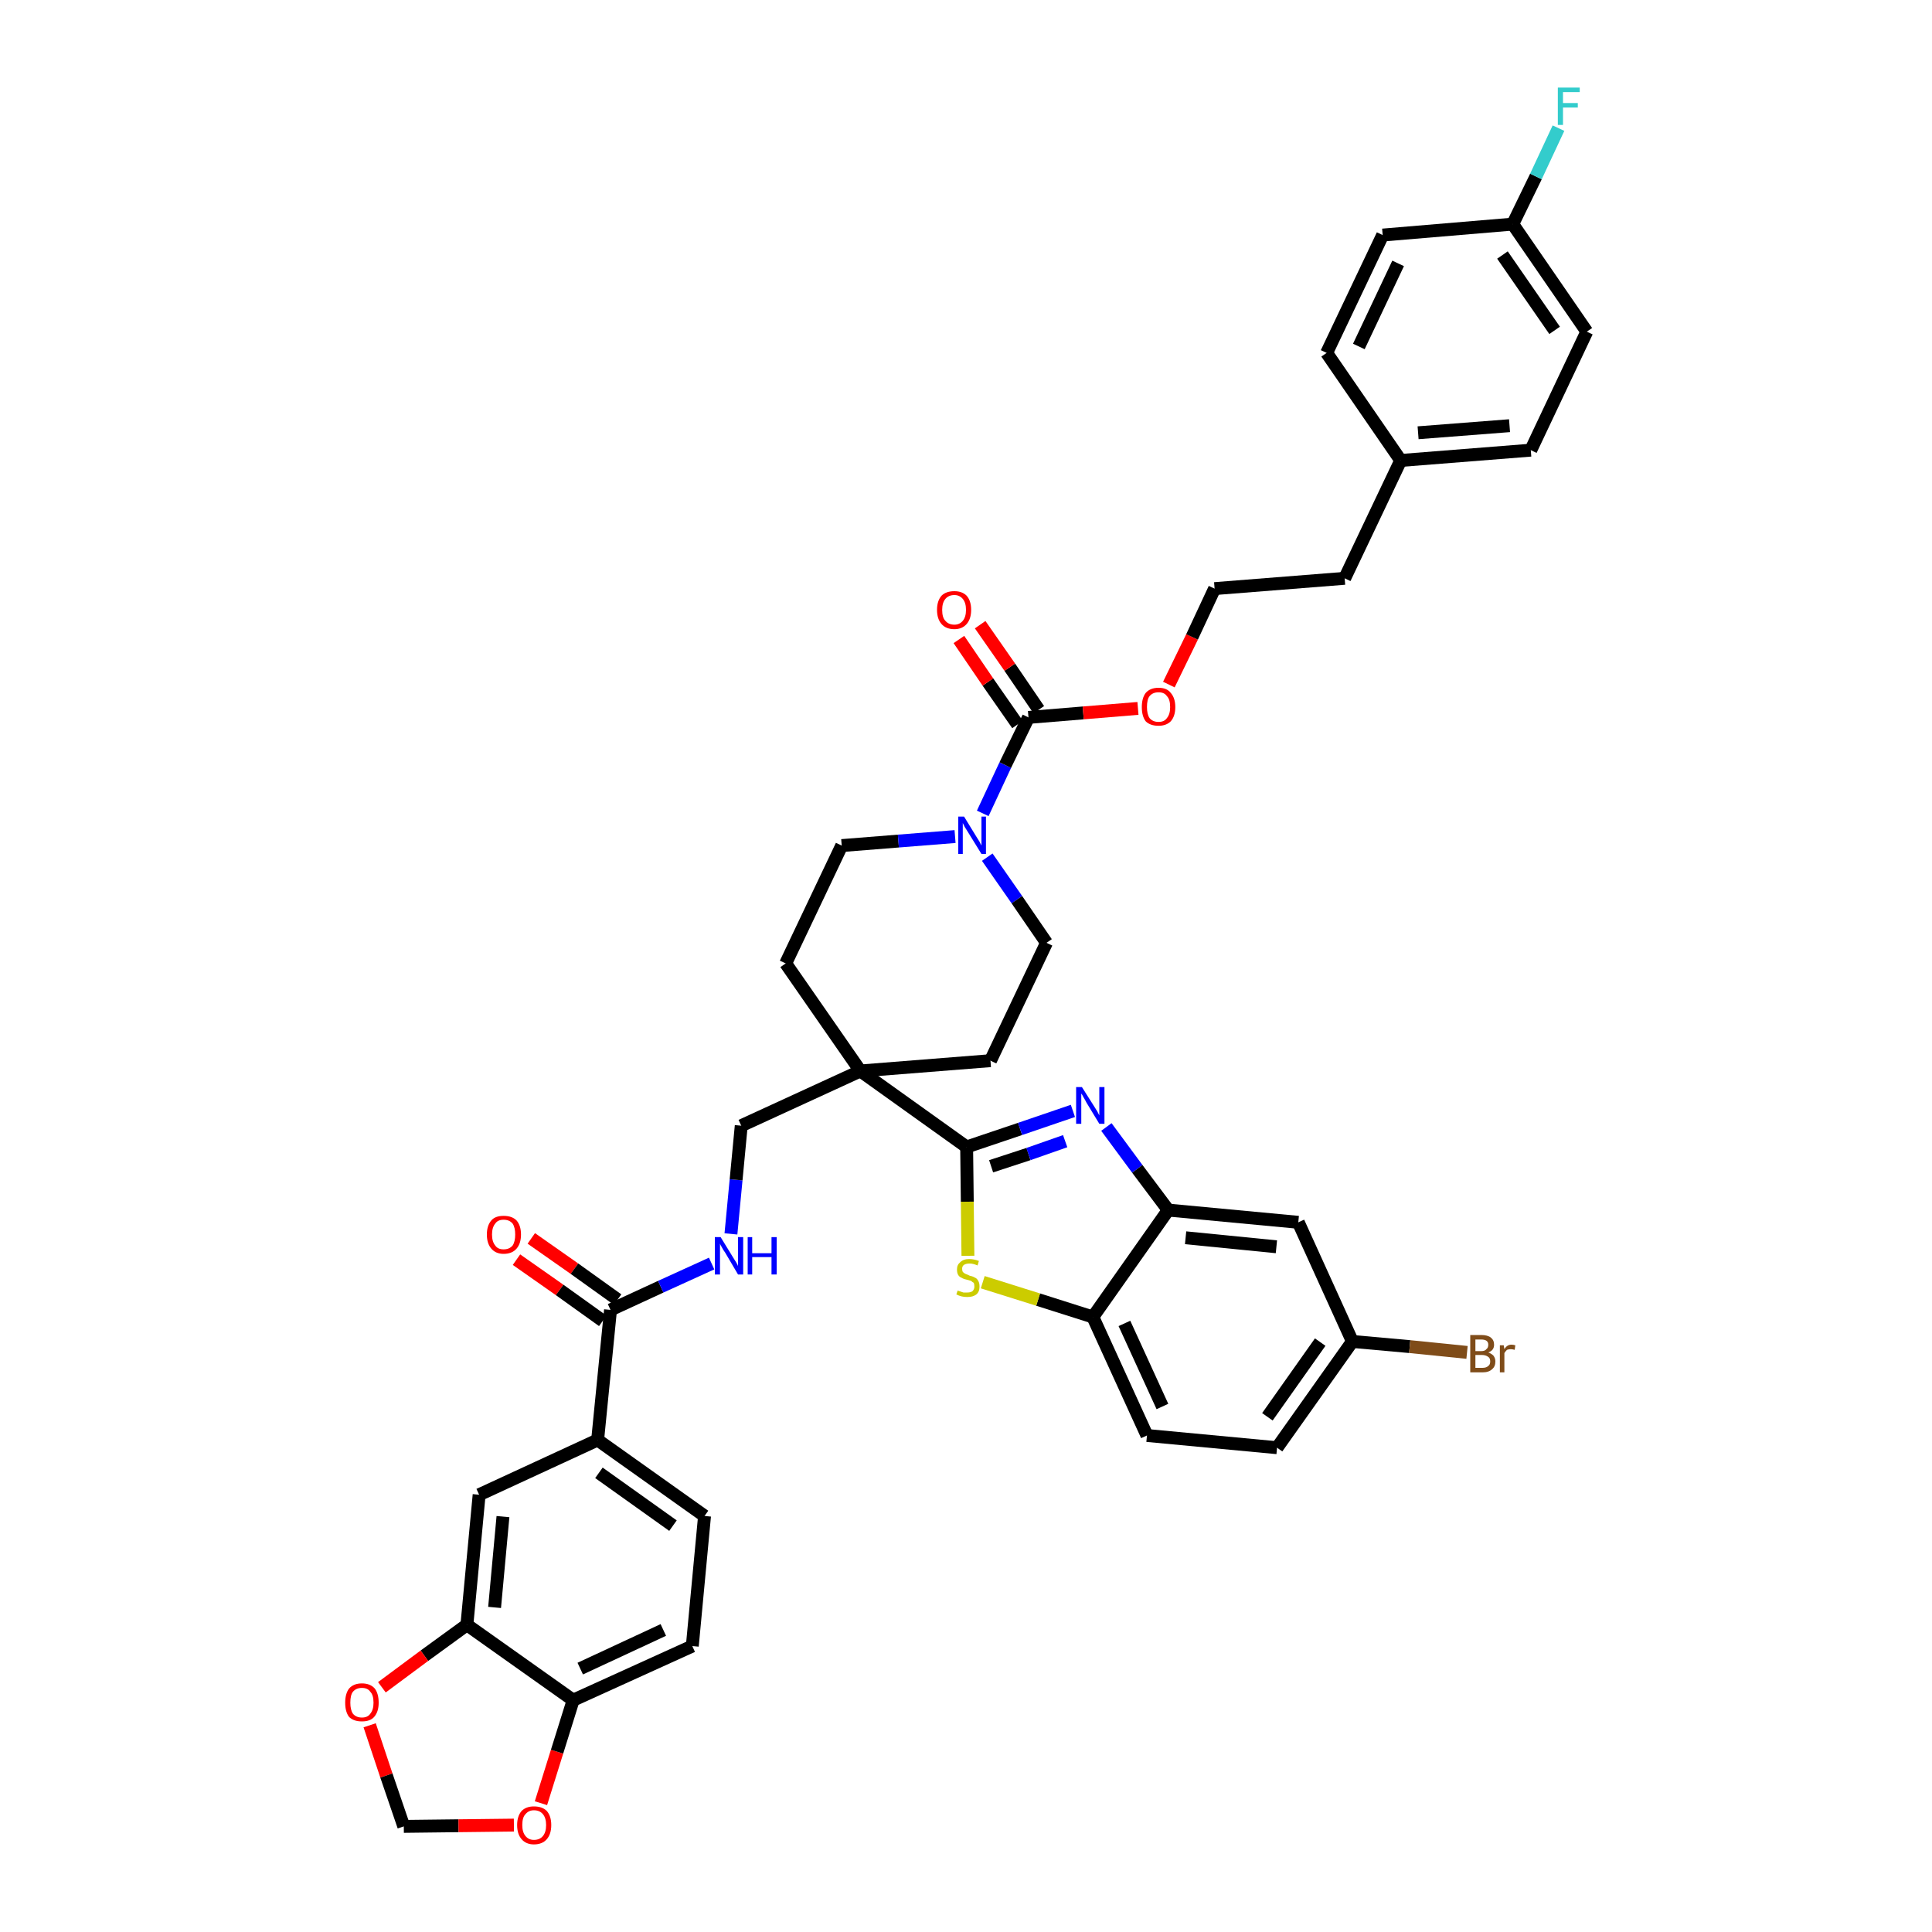 <?xml version='1.0' encoding='iso-8859-1'?>
<svg version='1.1' baseProfile='full'
              xmlns='http://www.w3.org/2000/svg'
                      xmlns:rdkit='http://www.rdkit.org/xml'
                      xmlns:xlink='http://www.w3.org/1999/xlink'
                  xml:space='preserve'
width='300px' height='300px' viewBox='0 0 300 300'>
<!-- END OF HEADER -->
<path class='bond-0 atom-0 atom-1' d='M 80.2,195.6 L 86.9,200.3' style='fill:none;fill-rule:evenodd;stroke:#FF0000;stroke-width:2.0px;stroke-linecap:butt;stroke-linejoin:miter;stroke-opacity:1' />
<path class='bond-0 atom-0 atom-1' d='M 86.9,200.3 L 93.6,205.1' style='fill:none;fill-rule:evenodd;stroke:#000000;stroke-width:2.0px;stroke-linecap:butt;stroke-linejoin:miter;stroke-opacity:1' />
<path class='bond-0 atom-0 atom-1' d='M 82.5,192.3 L 89.2,197.0' style='fill:none;fill-rule:evenodd;stroke:#FF0000;stroke-width:2.0px;stroke-linecap:butt;stroke-linejoin:miter;stroke-opacity:1' />
<path class='bond-0 atom-0 atom-1' d='M 89.2,197.0 L 95.9,201.8' style='fill:none;fill-rule:evenodd;stroke:#000000;stroke-width:2.0px;stroke-linecap:butt;stroke-linejoin:miter;stroke-opacity:1' />
<path class='bond-1 atom-1 atom-2' d='M 94.8,203.4 L 102.6,199.8' style='fill:none;fill-rule:evenodd;stroke:#000000;stroke-width:2.0px;stroke-linecap:butt;stroke-linejoin:miter;stroke-opacity:1' />
<path class='bond-1 atom-1 atom-2' d='M 102.6,199.8 L 110.5,196.2' style='fill:none;fill-rule:evenodd;stroke:#0000FF;stroke-width:2.0px;stroke-linecap:butt;stroke-linejoin:miter;stroke-opacity:1' />
<path class='bond-31 atom-1 atom-32' d='M 94.8,203.4 L 92.8,223.6' style='fill:none;fill-rule:evenodd;stroke:#000000;stroke-width:2.0px;stroke-linecap:butt;stroke-linejoin:miter;stroke-opacity:1' />
<path class='bond-2 atom-2 atom-3' d='M 113.5,191.6 L 114.3,183.2' style='fill:none;fill-rule:evenodd;stroke:#0000FF;stroke-width:2.0px;stroke-linecap:butt;stroke-linejoin:miter;stroke-opacity:1' />
<path class='bond-2 atom-2 atom-3' d='M 114.3,183.2 L 115.1,174.8' style='fill:none;fill-rule:evenodd;stroke:#000000;stroke-width:2.0px;stroke-linecap:butt;stroke-linejoin:miter;stroke-opacity:1' />
<path class='bond-3 atom-3 atom-4' d='M 115.1,174.8 L 133.6,166.3' style='fill:none;fill-rule:evenodd;stroke:#000000;stroke-width:2.0px;stroke-linecap:butt;stroke-linejoin:miter;stroke-opacity:1' />
<path class='bond-4 atom-4 atom-5' d='M 133.6,166.3 L 150.1,178.1' style='fill:none;fill-rule:evenodd;stroke:#000000;stroke-width:2.0px;stroke-linecap:butt;stroke-linejoin:miter;stroke-opacity:1' />
<path class='bond-14 atom-4 atom-15' d='M 133.6,166.3 L 122.0,149.6' style='fill:none;fill-rule:evenodd;stroke:#000000;stroke-width:2.0px;stroke-linecap:butt;stroke-linejoin:miter;stroke-opacity:1' />
<path class='bond-40 atom-31 atom-4' d='M 153.8,164.7 L 133.6,166.3' style='fill:none;fill-rule:evenodd;stroke:#000000;stroke-width:2.0px;stroke-linecap:butt;stroke-linejoin:miter;stroke-opacity:1' />
<path class='bond-5 atom-5 atom-6' d='M 150.1,178.1 L 158.4,175.3' style='fill:none;fill-rule:evenodd;stroke:#000000;stroke-width:2.0px;stroke-linecap:butt;stroke-linejoin:miter;stroke-opacity:1' />
<path class='bond-5 atom-5 atom-6' d='M 158.4,175.3 L 166.6,172.5' style='fill:none;fill-rule:evenodd;stroke:#0000FF;stroke-width:2.0px;stroke-linecap:butt;stroke-linejoin:miter;stroke-opacity:1' />
<path class='bond-5 atom-5 atom-6' d='M 153.9,181.1 L 159.7,179.2' style='fill:none;fill-rule:evenodd;stroke:#000000;stroke-width:2.0px;stroke-linecap:butt;stroke-linejoin:miter;stroke-opacity:1' />
<path class='bond-5 atom-5 atom-6' d='M 159.7,179.2 L 165.4,177.2' style='fill:none;fill-rule:evenodd;stroke:#0000FF;stroke-width:2.0px;stroke-linecap:butt;stroke-linejoin:miter;stroke-opacity:1' />
<path class='bond-42 atom-14 atom-5' d='M 150.3,195.0 L 150.2,186.6' style='fill:none;fill-rule:evenodd;stroke:#CCCC00;stroke-width:2.0px;stroke-linecap:butt;stroke-linejoin:miter;stroke-opacity:1' />
<path class='bond-42 atom-14 atom-5' d='M 150.2,186.6 L 150.1,178.1' style='fill:none;fill-rule:evenodd;stroke:#000000;stroke-width:2.0px;stroke-linecap:butt;stroke-linejoin:miter;stroke-opacity:1' />
<path class='bond-6 atom-6 atom-7' d='M 171.8,175.0 L 176.6,181.5' style='fill:none;fill-rule:evenodd;stroke:#0000FF;stroke-width:2.0px;stroke-linecap:butt;stroke-linejoin:miter;stroke-opacity:1' />
<path class='bond-6 atom-6 atom-7' d='M 176.6,181.5 L 181.4,187.9' style='fill:none;fill-rule:evenodd;stroke:#000000;stroke-width:2.0px;stroke-linecap:butt;stroke-linejoin:miter;stroke-opacity:1' />
<path class='bond-7 atom-7 atom-8' d='M 181.4,187.9 L 201.6,189.8' style='fill:none;fill-rule:evenodd;stroke:#000000;stroke-width:2.0px;stroke-linecap:butt;stroke-linejoin:miter;stroke-opacity:1' />
<path class='bond-7 atom-7 atom-8' d='M 184.1,192.2 L 198.2,193.6' style='fill:none;fill-rule:evenodd;stroke:#000000;stroke-width:2.0px;stroke-linecap:butt;stroke-linejoin:miter;stroke-opacity:1' />
<path class='bond-45 atom-13 atom-7' d='M 169.7,204.5 L 181.4,187.9' style='fill:none;fill-rule:evenodd;stroke:#000000;stroke-width:2.0px;stroke-linecap:butt;stroke-linejoin:miter;stroke-opacity:1' />
<path class='bond-8 atom-8 atom-9' d='M 201.6,189.8 L 210.0,208.3' style='fill:none;fill-rule:evenodd;stroke:#000000;stroke-width:2.0px;stroke-linecap:butt;stroke-linejoin:miter;stroke-opacity:1' />
<path class='bond-9 atom-9 atom-10' d='M 210.0,208.3 L 218.9,209.1' style='fill:none;fill-rule:evenodd;stroke:#000000;stroke-width:2.0px;stroke-linecap:butt;stroke-linejoin:miter;stroke-opacity:1' />
<path class='bond-9 atom-9 atom-10' d='M 218.9,209.1 L 227.8,210.0' style='fill:none;fill-rule:evenodd;stroke:#7F4C19;stroke-width:2.0px;stroke-linecap:butt;stroke-linejoin:miter;stroke-opacity:1' />
<path class='bond-10 atom-9 atom-11' d='M 210.0,208.3 L 198.3,224.8' style='fill:none;fill-rule:evenodd;stroke:#000000;stroke-width:2.0px;stroke-linecap:butt;stroke-linejoin:miter;stroke-opacity:1' />
<path class='bond-10 atom-9 atom-11' d='M 205.0,208.4 L 196.8,220.0' style='fill:none;fill-rule:evenodd;stroke:#000000;stroke-width:2.0px;stroke-linecap:butt;stroke-linejoin:miter;stroke-opacity:1' />
<path class='bond-11 atom-11 atom-12' d='M 198.3,224.8 L 178.1,222.9' style='fill:none;fill-rule:evenodd;stroke:#000000;stroke-width:2.0px;stroke-linecap:butt;stroke-linejoin:miter;stroke-opacity:1' />
<path class='bond-12 atom-12 atom-13' d='M 178.1,222.9 L 169.7,204.5' style='fill:none;fill-rule:evenodd;stroke:#000000;stroke-width:2.0px;stroke-linecap:butt;stroke-linejoin:miter;stroke-opacity:1' />
<path class='bond-12 atom-12 atom-13' d='M 180.5,218.4 L 174.6,205.5' style='fill:none;fill-rule:evenodd;stroke:#000000;stroke-width:2.0px;stroke-linecap:butt;stroke-linejoin:miter;stroke-opacity:1' />
<path class='bond-13 atom-13 atom-14' d='M 169.7,204.5 L 161.2,201.8' style='fill:none;fill-rule:evenodd;stroke:#000000;stroke-width:2.0px;stroke-linecap:butt;stroke-linejoin:miter;stroke-opacity:1' />
<path class='bond-13 atom-13 atom-14' d='M 161.2,201.8 L 152.6,199.1' style='fill:none;fill-rule:evenodd;stroke:#CCCC00;stroke-width:2.0px;stroke-linecap:butt;stroke-linejoin:miter;stroke-opacity:1' />
<path class='bond-15 atom-15 atom-16' d='M 122.0,149.6 L 130.7,131.3' style='fill:none;fill-rule:evenodd;stroke:#000000;stroke-width:2.0px;stroke-linecap:butt;stroke-linejoin:miter;stroke-opacity:1' />
<path class='bond-16 atom-16 atom-17' d='M 130.7,131.3 L 139.5,130.6' style='fill:none;fill-rule:evenodd;stroke:#000000;stroke-width:2.0px;stroke-linecap:butt;stroke-linejoin:miter;stroke-opacity:1' />
<path class='bond-16 atom-16 atom-17' d='M 139.5,130.6 L 148.3,129.9' style='fill:none;fill-rule:evenodd;stroke:#0000FF;stroke-width:2.0px;stroke-linecap:butt;stroke-linejoin:miter;stroke-opacity:1' />
<path class='bond-17 atom-17 atom-18' d='M 152.6,126.3 L 156.1,118.8' style='fill:none;fill-rule:evenodd;stroke:#0000FF;stroke-width:2.0px;stroke-linecap:butt;stroke-linejoin:miter;stroke-opacity:1' />
<path class='bond-17 atom-17 atom-18' d='M 156.1,118.8 L 159.7,111.4' style='fill:none;fill-rule:evenodd;stroke:#000000;stroke-width:2.0px;stroke-linecap:butt;stroke-linejoin:miter;stroke-opacity:1' />
<path class='bond-29 atom-17 atom-30' d='M 153.3,133.1 L 157.9,139.7' style='fill:none;fill-rule:evenodd;stroke:#0000FF;stroke-width:2.0px;stroke-linecap:butt;stroke-linejoin:miter;stroke-opacity:1' />
<path class='bond-29 atom-17 atom-30' d='M 157.9,139.7 L 162.5,146.4' style='fill:none;fill-rule:evenodd;stroke:#000000;stroke-width:2.0px;stroke-linecap:butt;stroke-linejoin:miter;stroke-opacity:1' />
<path class='bond-18 atom-18 atom-19' d='M 161.3,110.2 L 156.8,103.6' style='fill:none;fill-rule:evenodd;stroke:#000000;stroke-width:2.0px;stroke-linecap:butt;stroke-linejoin:miter;stroke-opacity:1' />
<path class='bond-18 atom-18 atom-19' d='M 156.8,103.6 L 152.2,97.0' style='fill:none;fill-rule:evenodd;stroke:#FF0000;stroke-width:2.0px;stroke-linecap:butt;stroke-linejoin:miter;stroke-opacity:1' />
<path class='bond-18 atom-18 atom-19' d='M 158.0,112.5 L 153.4,105.9' style='fill:none;fill-rule:evenodd;stroke:#000000;stroke-width:2.0px;stroke-linecap:butt;stroke-linejoin:miter;stroke-opacity:1' />
<path class='bond-18 atom-18 atom-19' d='M 153.4,105.9 L 148.9,99.3' style='fill:none;fill-rule:evenodd;stroke:#FF0000;stroke-width:2.0px;stroke-linecap:butt;stroke-linejoin:miter;stroke-opacity:1' />
<path class='bond-19 atom-18 atom-20' d='M 159.7,111.4 L 168.2,110.7' style='fill:none;fill-rule:evenodd;stroke:#000000;stroke-width:2.0px;stroke-linecap:butt;stroke-linejoin:miter;stroke-opacity:1' />
<path class='bond-19 atom-18 atom-20' d='M 168.2,110.7 L 176.7,110.0' style='fill:none;fill-rule:evenodd;stroke:#FF0000;stroke-width:2.0px;stroke-linecap:butt;stroke-linejoin:miter;stroke-opacity:1' />
<path class='bond-20 atom-20 atom-21' d='M 181.5,106.3 L 185.1,98.9' style='fill:none;fill-rule:evenodd;stroke:#FF0000;stroke-width:2.0px;stroke-linecap:butt;stroke-linejoin:miter;stroke-opacity:1' />
<path class='bond-20 atom-20 atom-21' d='M 185.1,98.9 L 188.6,91.4' style='fill:none;fill-rule:evenodd;stroke:#000000;stroke-width:2.0px;stroke-linecap:butt;stroke-linejoin:miter;stroke-opacity:1' />
<path class='bond-21 atom-21 atom-22' d='M 188.6,91.4 L 208.8,89.8' style='fill:none;fill-rule:evenodd;stroke:#000000;stroke-width:2.0px;stroke-linecap:butt;stroke-linejoin:miter;stroke-opacity:1' />
<path class='bond-22 atom-22 atom-23' d='M 208.8,89.8 L 217.5,71.5' style='fill:none;fill-rule:evenodd;stroke:#000000;stroke-width:2.0px;stroke-linecap:butt;stroke-linejoin:miter;stroke-opacity:1' />
<path class='bond-23 atom-23 atom-24' d='M 217.5,71.5 L 237.7,69.9' style='fill:none;fill-rule:evenodd;stroke:#000000;stroke-width:2.0px;stroke-linecap:butt;stroke-linejoin:miter;stroke-opacity:1' />
<path class='bond-23 atom-23 atom-24' d='M 220.2,67.2 L 234.4,66.1' style='fill:none;fill-rule:evenodd;stroke:#000000;stroke-width:2.0px;stroke-linecap:butt;stroke-linejoin:miter;stroke-opacity:1' />
<path class='bond-43 atom-29 atom-23' d='M 206.0,54.8 L 217.5,71.5' style='fill:none;fill-rule:evenodd;stroke:#000000;stroke-width:2.0px;stroke-linecap:butt;stroke-linejoin:miter;stroke-opacity:1' />
<path class='bond-24 atom-24 atom-25' d='M 237.7,69.9 L 246.4,51.5' style='fill:none;fill-rule:evenodd;stroke:#000000;stroke-width:2.0px;stroke-linecap:butt;stroke-linejoin:miter;stroke-opacity:1' />
<path class='bond-25 atom-25 atom-26' d='M 246.4,51.5 L 234.9,34.8' style='fill:none;fill-rule:evenodd;stroke:#000000;stroke-width:2.0px;stroke-linecap:butt;stroke-linejoin:miter;stroke-opacity:1' />
<path class='bond-25 atom-25 atom-26' d='M 241.4,51.3 L 233.3,39.6' style='fill:none;fill-rule:evenodd;stroke:#000000;stroke-width:2.0px;stroke-linecap:butt;stroke-linejoin:miter;stroke-opacity:1' />
<path class='bond-26 atom-26 atom-27' d='M 234.9,34.8 L 238.5,27.4' style='fill:none;fill-rule:evenodd;stroke:#000000;stroke-width:2.0px;stroke-linecap:butt;stroke-linejoin:miter;stroke-opacity:1' />
<path class='bond-26 atom-26 atom-27' d='M 238.5,27.4 L 242.0,19.9' style='fill:none;fill-rule:evenodd;stroke:#33CCCC;stroke-width:2.0px;stroke-linecap:butt;stroke-linejoin:miter;stroke-opacity:1' />
<path class='bond-27 atom-26 atom-28' d='M 234.9,34.8 L 214.7,36.5' style='fill:none;fill-rule:evenodd;stroke:#000000;stroke-width:2.0px;stroke-linecap:butt;stroke-linejoin:miter;stroke-opacity:1' />
<path class='bond-28 atom-28 atom-29' d='M 214.7,36.5 L 206.0,54.8' style='fill:none;fill-rule:evenodd;stroke:#000000;stroke-width:2.0px;stroke-linecap:butt;stroke-linejoin:miter;stroke-opacity:1' />
<path class='bond-28 atom-28 atom-29' d='M 217.1,40.9 L 211.0,53.8' style='fill:none;fill-rule:evenodd;stroke:#000000;stroke-width:2.0px;stroke-linecap:butt;stroke-linejoin:miter;stroke-opacity:1' />
<path class='bond-30 atom-30 atom-31' d='M 162.5,146.4 L 153.8,164.7' style='fill:none;fill-rule:evenodd;stroke:#000000;stroke-width:2.0px;stroke-linecap:butt;stroke-linejoin:miter;stroke-opacity:1' />
<path class='bond-32 atom-32 atom-33' d='M 92.8,223.6 L 109.4,235.4' style='fill:none;fill-rule:evenodd;stroke:#000000;stroke-width:2.0px;stroke-linecap:butt;stroke-linejoin:miter;stroke-opacity:1' />
<path class='bond-32 atom-32 atom-33' d='M 93.0,228.7 L 104.5,236.9' style='fill:none;fill-rule:evenodd;stroke:#000000;stroke-width:2.0px;stroke-linecap:butt;stroke-linejoin:miter;stroke-opacity:1' />
<path class='bond-41 atom-37 atom-32' d='M 74.4,232.1 L 92.8,223.6' style='fill:none;fill-rule:evenodd;stroke:#000000;stroke-width:2.0px;stroke-linecap:butt;stroke-linejoin:miter;stroke-opacity:1' />
<path class='bond-33 atom-33 atom-34' d='M 109.4,235.4 L 107.5,255.6' style='fill:none;fill-rule:evenodd;stroke:#000000;stroke-width:2.0px;stroke-linecap:butt;stroke-linejoin:miter;stroke-opacity:1' />
<path class='bond-34 atom-34 atom-35' d='M 107.5,255.6 L 89.0,264.0' style='fill:none;fill-rule:evenodd;stroke:#000000;stroke-width:2.0px;stroke-linecap:butt;stroke-linejoin:miter;stroke-opacity:1' />
<path class='bond-34 atom-34 atom-35' d='M 103.0,253.1 L 90.1,259.1' style='fill:none;fill-rule:evenodd;stroke:#000000;stroke-width:2.0px;stroke-linecap:butt;stroke-linejoin:miter;stroke-opacity:1' />
<path class='bond-35 atom-35 atom-36' d='M 89.0,264.0 L 72.5,252.3' style='fill:none;fill-rule:evenodd;stroke:#000000;stroke-width:2.0px;stroke-linecap:butt;stroke-linejoin:miter;stroke-opacity:1' />
<path class='bond-44 atom-40 atom-35' d='M 84.0,280.0 L 86.5,272.0' style='fill:none;fill-rule:evenodd;stroke:#FF0000;stroke-width:2.0px;stroke-linecap:butt;stroke-linejoin:miter;stroke-opacity:1' />
<path class='bond-44 atom-40 atom-35' d='M 86.5,272.0 L 89.0,264.0' style='fill:none;fill-rule:evenodd;stroke:#000000;stroke-width:2.0px;stroke-linecap:butt;stroke-linejoin:miter;stroke-opacity:1' />
<path class='bond-36 atom-36 atom-37' d='M 72.5,252.3 L 74.4,232.1' style='fill:none;fill-rule:evenodd;stroke:#000000;stroke-width:2.0px;stroke-linecap:butt;stroke-linejoin:miter;stroke-opacity:1' />
<path class='bond-36 atom-36 atom-37' d='M 76.8,249.6 L 78.1,235.5' style='fill:none;fill-rule:evenodd;stroke:#000000;stroke-width:2.0px;stroke-linecap:butt;stroke-linejoin:miter;stroke-opacity:1' />
<path class='bond-37 atom-36 atom-38' d='M 72.5,252.3 L 65.9,257.1' style='fill:none;fill-rule:evenodd;stroke:#000000;stroke-width:2.0px;stroke-linecap:butt;stroke-linejoin:miter;stroke-opacity:1' />
<path class='bond-37 atom-36 atom-38' d='M 65.9,257.1 L 59.3,262.0' style='fill:none;fill-rule:evenodd;stroke:#FF0000;stroke-width:2.0px;stroke-linecap:butt;stroke-linejoin:miter;stroke-opacity:1' />
<path class='bond-38 atom-38 atom-39' d='M 57.4,267.9 L 60.0,275.7' style='fill:none;fill-rule:evenodd;stroke:#FF0000;stroke-width:2.0px;stroke-linecap:butt;stroke-linejoin:miter;stroke-opacity:1' />
<path class='bond-38 atom-38 atom-39' d='M 60.0,275.7 L 62.7,283.6' style='fill:none;fill-rule:evenodd;stroke:#000000;stroke-width:2.0px;stroke-linecap:butt;stroke-linejoin:miter;stroke-opacity:1' />
<path class='bond-39 atom-39 atom-40' d='M 62.7,283.6 L 71.2,283.5' style='fill:none;fill-rule:evenodd;stroke:#000000;stroke-width:2.0px;stroke-linecap:butt;stroke-linejoin:miter;stroke-opacity:1' />
<path class='bond-39 atom-39 atom-40' d='M 71.2,283.5 L 79.8,283.4' style='fill:none;fill-rule:evenodd;stroke:#FF0000;stroke-width:2.0px;stroke-linecap:butt;stroke-linejoin:miter;stroke-opacity:1' />
<path  class='atom-0' d='M 75.6 191.7
Q 75.6 190.3, 76.3 189.5
Q 76.9 188.8, 78.2 188.8
Q 79.5 188.8, 80.2 189.5
Q 80.9 190.3, 80.9 191.7
Q 80.9 193.1, 80.2 193.9
Q 79.5 194.7, 78.2 194.7
Q 77.0 194.7, 76.3 193.9
Q 75.6 193.1, 75.6 191.7
M 78.2 194.0
Q 79.1 194.0, 79.6 193.4
Q 80.0 192.8, 80.0 191.7
Q 80.0 190.6, 79.6 190.0
Q 79.1 189.4, 78.2 189.4
Q 77.3 189.4, 76.9 190.0
Q 76.4 190.6, 76.4 191.7
Q 76.4 192.8, 76.9 193.4
Q 77.3 194.0, 78.2 194.0
' fill='#FF0000'/>
<path  class='atom-2' d='M 111.9 192.1
L 113.8 195.2
Q 114.0 195.5, 114.3 196.0
Q 114.6 196.5, 114.6 196.6
L 114.6 192.1
L 115.4 192.1
L 115.4 197.9
L 114.6 197.9
L 112.6 194.5
Q 112.3 194.1, 112.1 193.7
Q 111.8 193.2, 111.8 193.1
L 111.8 197.9
L 111.0 197.9
L 111.0 192.1
L 111.9 192.1
' fill='#0000FF'/>
<path  class='atom-2' d='M 116.1 192.1
L 116.8 192.1
L 116.8 194.6
L 119.8 194.6
L 119.8 192.1
L 120.6 192.1
L 120.6 197.9
L 119.8 197.9
L 119.8 195.2
L 116.8 195.2
L 116.8 197.9
L 116.1 197.9
L 116.1 192.1
' fill='#0000FF'/>
<path  class='atom-6' d='M 168.0 168.8
L 169.9 171.8
Q 170.1 172.1, 170.4 172.6
Q 170.7 173.2, 170.7 173.2
L 170.7 168.8
L 171.5 168.8
L 171.5 174.5
L 170.7 174.5
L 168.7 171.2
Q 168.5 170.8, 168.2 170.3
Q 168.0 169.9, 167.9 169.8
L 167.9 174.5
L 167.1 174.5
L 167.1 168.8
L 168.0 168.8
' fill='#0000FF'/>
<path  class='atom-10' d='M 231.1 210.0
Q 231.6 210.2, 231.9 210.5
Q 232.2 210.9, 232.2 211.4
Q 232.2 212.2, 231.7 212.6
Q 231.2 213.1, 230.2 213.1
L 228.3 213.1
L 228.3 207.3
L 230.0 207.3
Q 231.0 207.3, 231.5 207.7
Q 232.0 208.1, 232.0 208.8
Q 232.0 209.7, 231.1 210.0
M 229.1 208.0
L 229.1 209.8
L 230.0 209.8
Q 230.6 209.8, 230.8 209.5
Q 231.1 209.3, 231.1 208.8
Q 231.1 208.0, 230.0 208.0
L 229.1 208.0
M 230.2 212.4
Q 230.8 212.4, 231.1 212.1
Q 231.4 211.9, 231.4 211.4
Q 231.4 210.9, 231.1 210.7
Q 230.7 210.4, 230.1 210.4
L 229.1 210.4
L 229.1 212.4
L 230.2 212.4
' fill='#7F4C19'/>
<path  class='atom-10' d='M 233.5 208.9
L 233.6 209.5
Q 234.0 208.8, 234.7 208.8
Q 235.0 208.8, 235.3 208.9
L 235.2 209.6
Q 234.8 209.5, 234.6 209.5
Q 234.3 209.5, 234.0 209.6
Q 233.8 209.8, 233.6 210.1
L 233.6 213.1
L 232.9 213.1
L 232.9 208.9
L 233.5 208.9
' fill='#7F4C19'/>
<path  class='atom-14' d='M 148.7 200.4
Q 148.7 200.4, 149.0 200.5
Q 149.3 200.6, 149.6 200.7
Q 149.9 200.7, 150.2 200.7
Q 150.7 200.7, 151.0 200.5
Q 151.3 200.2, 151.3 199.8
Q 151.3 199.4, 151.2 199.2
Q 151.0 199.1, 150.8 198.9
Q 150.5 198.8, 150.1 198.7
Q 149.6 198.6, 149.3 198.4
Q 149.0 198.3, 148.8 198.0
Q 148.6 197.7, 148.6 197.1
Q 148.6 196.4, 149.1 196.0
Q 149.6 195.5, 150.5 195.5
Q 151.2 195.5, 152.0 195.8
L 151.8 196.5
Q 151.1 196.2, 150.6 196.2
Q 150.0 196.2, 149.7 196.4
Q 149.4 196.6, 149.4 197.0
Q 149.4 197.3, 149.5 197.5
Q 149.7 197.7, 149.9 197.8
Q 150.2 197.9, 150.6 198.1
Q 151.1 198.2, 151.4 198.4
Q 151.7 198.5, 151.9 198.9
Q 152.1 199.2, 152.1 199.8
Q 152.1 200.6, 151.6 201.0
Q 151.1 201.4, 150.2 201.4
Q 149.7 201.4, 149.3 201.3
Q 148.9 201.2, 148.5 201.0
L 148.7 200.4
' fill='#CCCC00'/>
<path  class='atom-17' d='M 149.7 126.8
L 151.6 129.9
Q 151.8 130.2, 152.1 130.7
Q 152.4 131.3, 152.4 131.3
L 152.4 126.8
L 153.1 126.8
L 153.1 132.6
L 152.4 132.6
L 150.3 129.2
Q 150.1 128.9, 149.8 128.4
Q 149.6 128.0, 149.5 127.8
L 149.5 132.6
L 148.8 132.6
L 148.8 126.8
L 149.7 126.8
' fill='#0000FF'/>
<path  class='atom-19' d='M 145.5 94.7
Q 145.5 93.3, 146.2 92.5
Q 146.9 91.8, 148.2 91.8
Q 149.4 91.8, 150.1 92.5
Q 150.8 93.3, 150.8 94.7
Q 150.8 96.1, 150.1 96.9
Q 149.4 97.7, 148.2 97.7
Q 146.9 97.7, 146.2 96.9
Q 145.5 96.1, 145.5 94.7
M 148.2 97.0
Q 149.0 97.0, 149.5 96.4
Q 150.0 95.8, 150.0 94.7
Q 150.0 93.6, 149.5 93.0
Q 149.0 92.4, 148.2 92.4
Q 147.3 92.4, 146.8 93.0
Q 146.3 93.6, 146.3 94.7
Q 146.3 95.9, 146.8 96.4
Q 147.3 97.0, 148.2 97.0
' fill='#FF0000'/>
<path  class='atom-20' d='M 177.3 109.8
Q 177.3 108.4, 177.9 107.6
Q 178.6 106.8, 179.9 106.8
Q 181.2 106.8, 181.8 107.6
Q 182.5 108.4, 182.5 109.8
Q 182.5 111.2, 181.8 112.0
Q 181.1 112.7, 179.9 112.7
Q 178.6 112.7, 177.9 112.0
Q 177.3 111.2, 177.3 109.8
M 179.9 112.1
Q 180.8 112.1, 181.2 111.5
Q 181.7 110.9, 181.7 109.8
Q 181.7 108.6, 181.2 108.1
Q 180.8 107.5, 179.9 107.5
Q 179.0 107.5, 178.5 108.1
Q 178.1 108.6, 178.1 109.8
Q 178.1 110.9, 178.5 111.5
Q 179.0 112.1, 179.9 112.1
' fill='#FF0000'/>
<path  class='atom-27' d='M 241.9 13.6
L 245.3 13.6
L 245.3 14.3
L 242.7 14.3
L 242.7 16.0
L 245.0 16.0
L 245.0 16.7
L 242.7 16.7
L 242.7 19.4
L 241.9 19.4
L 241.9 13.6
' fill='#33CCCC'/>
<path  class='atom-38' d='M 53.6 264.4
Q 53.6 263.0, 54.2 262.2
Q 54.9 261.4, 56.2 261.4
Q 57.5 261.4, 58.2 262.2
Q 58.8 263.0, 58.8 264.4
Q 58.8 265.8, 58.1 266.6
Q 57.5 267.3, 56.2 267.3
Q 54.9 267.3, 54.2 266.6
Q 53.6 265.8, 53.6 264.4
M 56.2 266.7
Q 57.1 266.7, 57.5 266.1
Q 58.0 265.5, 58.0 264.4
Q 58.0 263.2, 57.5 262.7
Q 57.1 262.1, 56.2 262.1
Q 55.3 262.1, 54.8 262.7
Q 54.4 263.2, 54.4 264.4
Q 54.4 265.5, 54.8 266.1
Q 55.3 266.7, 56.2 266.7
' fill='#FF0000'/>
<path  class='atom-40' d='M 80.3 283.4
Q 80.3 282.0, 81.0 281.2
Q 81.7 280.5, 82.9 280.5
Q 84.2 280.5, 84.9 281.2
Q 85.6 282.0, 85.6 283.4
Q 85.6 284.8, 84.9 285.6
Q 84.2 286.4, 82.9 286.4
Q 81.7 286.4, 81.0 285.6
Q 80.3 284.8, 80.3 283.4
M 82.9 285.7
Q 83.8 285.7, 84.3 285.1
Q 84.8 284.5, 84.8 283.4
Q 84.8 282.3, 84.3 281.7
Q 83.8 281.1, 82.9 281.1
Q 82.1 281.1, 81.6 281.7
Q 81.1 282.2, 81.1 283.4
Q 81.1 284.5, 81.6 285.1
Q 82.1 285.7, 82.9 285.7
' fill='#FF0000'/>
</svg>
